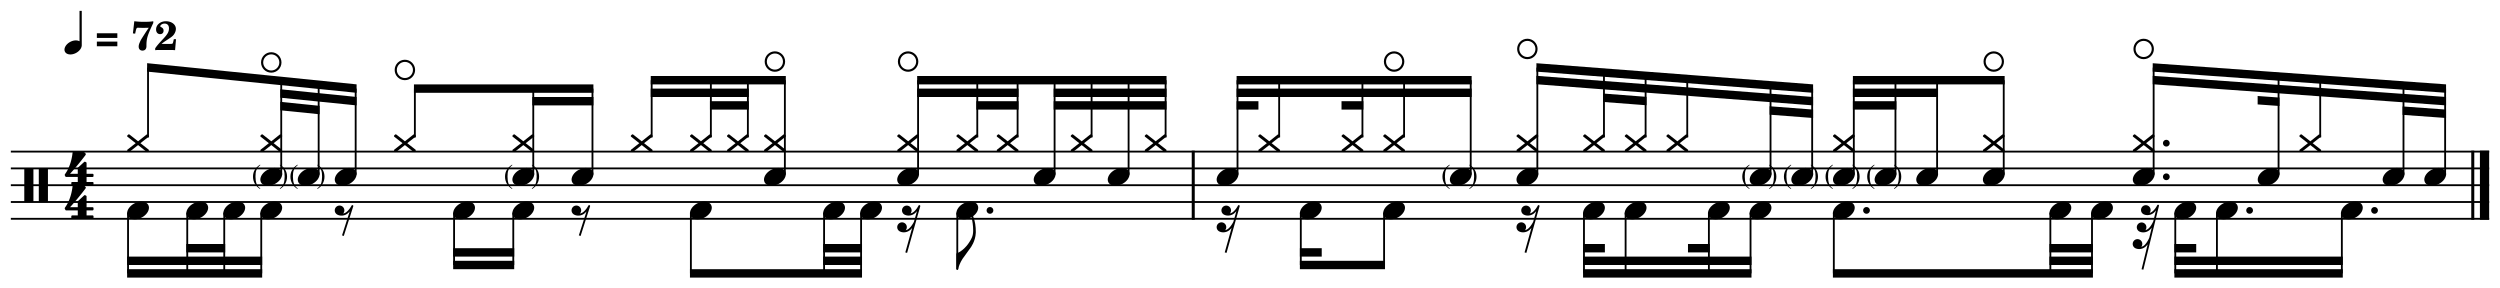 <svg width="3690.396" height="425.793" version="1.2" xmlns="http://www.w3.org/2000/svg">
  <path class="StaffLines" fill="none" stroke="#000" stroke-width="2.73" stroke-linejoin="bevel" d="M16 223.769h3658.396M16 248.572h3658.396M16 273.375h3658.396M16 298.179h3658.396M16 322.982h3658.396"/>
  <path class="Symbol" d="M373.47 260.881c0 7.735 3.969 13.983 10.324 18.044l.496-.682c-3.38-2.589-4.573-4.077-5.658-7.255-.992-2.868-1.488-6.046-1.488-10.216 0-7.828 1.085-11.998 7.146-17.067l-.403-.682c-6.542 4.464-10.417 9.518-10.417 17.858m46.723-.109c0 4.17-.496 7.348-1.488 10.216-1.194 3.178-2.388 4.666-5.751 7.255l.589.682c6.355-3.968 10.215-10.417 10.215-18.044 0-8.247-3.86-13.595-10.417-17.858l-.387.682c6.138 4.96 7.239 9.239 7.239 17.067m8.526.109c0 7.735 3.969 13.983 10.324 18.044l.496-.682c-3.38-2.589-4.573-4.077-5.658-7.255-.992-2.868-1.488-6.046-1.488-10.216 0-7.828 1.085-11.998 7.146-17.067l-.403-.682c-6.542 4.464-10.417 9.518-10.417 17.858m46.723-.109c0 4.17-.496 7.348-1.488 10.216-1.194 3.178-2.388 4.666-5.751 7.255l.589.682c6.355-3.968 10.215-10.417 10.215-18.044 0-8.247-3.86-13.595-10.417-17.858l-.387.682c6.138 4.96 7.239 9.239 7.239 17.067m270.074.109c0 7.735 3.969 13.983 10.324 18.044l.496-.682c-3.38-2.589-4.573-4.077-5.658-7.255-.992-2.868-1.488-6.046-1.488-10.216 0-7.828 1.085-11.998 7.146-17.067l-.403-.682c-6.542 4.464-10.417 9.518-10.417 17.858m46.714-.109c0 4.17-.496 7.348-1.488 10.216-1.194 3.178-2.388 4.666-5.751 7.255l.589.682c6.355-3.968 10.215-10.417 10.215-18.044 0-8.247-3.86-13.595-10.417-17.858l-.387.682c6.138 4.96 7.239 9.239 7.239 17.067m1337.086.109c0 7.735 3.969 13.983 10.324 18.044l.496-.682c-3.38-2.589-4.573-4.077-5.658-7.255-.992-2.868-1.488-6.046-1.488-10.216 0-7.828 1.085-11.998 7.146-17.067l-.403-.682c-6.541 4.464-10.417 9.518-10.417 17.858m46.724-.109c0 4.17-.496 7.348-1.488 10.216-1.194 3.178-2.387 4.666-5.751 7.255l.589.682c6.355-3.968 10.215-10.417 10.215-18.044 0-8.247-3.86-13.595-10.417-17.858l-.387.682c6.138 4.96 7.239 9.239 7.239 17.067m395.866.109c0 7.735 3.969 13.983 10.324 18.044l.496-.682c-3.38-2.589-4.573-4.077-5.658-7.255-.992-2.868-1.488-6.046-1.488-10.216 0-7.828 1.085-11.998 7.146-17.067l-.403-.682c-6.541 4.464-10.417 9.518-10.417 17.858m46.724-.109c0 4.17-.496 7.348-1.488 10.216-1.194 3.178-2.387 4.666-5.751 7.255l.589.682c6.355-3.968 10.215-10.417 10.215-18.044 0-8.247-3.86-13.595-10.417-17.858l-.387.682c6.138 4.96 7.239 9.239 7.239 17.067m14.746.109c0 7.735 3.969 13.983 10.324 18.044l.496-.682c-3.38-2.589-4.573-4.077-5.658-7.255-.992-2.868-1.488-6.046-1.488-10.216 0-7.828 1.085-11.998 7.146-17.067l-.403-.682c-6.541 4.464-10.417 9.518-10.417 17.858m46.724-.109c0 4.17-.496 7.348-1.488 10.216-1.194 3.178-2.387 4.666-5.751 7.255l.589.682c6.355-3.968 10.215-10.417 10.215-18.044 0-8.247-3.86-13.595-10.417-17.858l-.387.682c6.138 4.96 7.239 9.239 7.239 17.067m14.746.109c0 7.735 3.969 13.983 10.324 18.044l.496-.682c-3.38-2.589-4.573-4.077-5.658-7.255-.992-2.868-1.488-6.046-1.488-10.216 0-7.828 1.085-11.998 7.146-17.067l-.403-.682c-6.541 4.464-10.417 9.518-10.417 17.858m46.724-.109c0 4.17-.496 7.348-1.488 10.216-1.194 3.178-2.387 4.666-5.751 7.255l.589.682c6.355-3.968 10.215-10.417 10.215-18.044 0-8.247-3.86-13.595-10.417-17.858l-.387.682c6.138 4.96 7.239 9.239 7.239 17.067m14.746.109c0 7.735 3.969 13.983 10.324 18.044l.496-.682c-3.38-2.589-4.573-4.077-5.658-7.255-.992-2.868-1.488-6.046-1.488-10.216 0-7.828 1.085-11.998 7.146-17.067l-.403-.682c-6.541 4.464-10.417 9.518-10.417 17.858m46.724-.109c0 4.17-.496 7.348-1.488 10.216-1.194 3.178-2.387 4.666-5.751 7.255l.589.682c6.355-3.968 10.215-10.417 10.215-18.044 0-8.247-3.86-13.595-10.417-17.858l-.387.682c6.138 4.96 7.239 9.239 7.239 17.067" style="stroke-width:.992"/>
  <path class="BarLine" fill="none" stroke="#000" stroke-width="4.46" stroke-linejoin="bevel" d="M1761.416 222.405v101.941m1888.79-101.941v101.941"/>
  <path class="BarLine" fill="none" stroke="#000" stroke-width="13.64" stroke-linejoin="bevel" d="M3667.576 222.405v101.941"/>
  <path class="Stem" fill="none" stroke="#000" stroke-width="2.73" stroke-linejoin="bevel" d="M189.018 313.914v89.678m87.391-89.678v89.678m54.619-89.678v89.678m54.619-89.678v89.678m284.65-89.678v77.276m87.389-77.276v77.276m262.17-77.276v89.678m196.63-89.678v89.678m54.62-89.678v89.678m142.01-89.678v83.477m507.08-83.477v77.276m122.94-77.276v77.276m295.06-77.276v89.678m61.47-89.678v89.678m122.94-89.678v89.678m61.47-89.678v89.678m122.95-89.678v89.678m319.64-89.678v89.678m61.47-89.678v89.678m122.94-89.678v89.678m61.47-89.678v89.678m184.41-89.678v89.678M218.526 202.954V99.753m196.629 158.046V119.644m55.249 138.155V125.232m54.619 132.567V130.757m87.391 72.197v-72.197m174.782 127.042V130.757m87.39 127.042V130.757m87.39 72.197v-84.598m87.39 84.598v-84.598m54.62 84.598v-84.598m54.62 139.443V118.356m196.63 139.443V118.356m87.39 84.598v-84.598m59.51 84.598v-84.598m54.62 139.443V118.356m54.62 84.598v-84.598m54.62 139.443V118.356m54.62 84.598v-84.598m106.15 139.443V118.356m61.47 84.598v-84.598m122.94 84.598v-84.598m61.47 84.598v-84.598m98.36 139.443V118.356m98.35 139.443V99.753m98.35 103.201V107.27m61.47 95.684v-90.987m61.47 90.987v-86.289m122.94 141.134V126.06m61.47 131.739V130.757m61.47 127.042V118.356m61.47 139.443V118.356m61.47 139.443V118.356m98.36 139.443V118.356m221.29 139.443V99.753m184.41 158.046V113.041m61.47 89.913V117.47m122.94 140.329V126.328m61.47 131.471V130.757"/>
  <path class="Note" d="M218.905 302.55c-1.783-3.286-5.55-5.07-10.123-5.07-3.364 0-7.038.993-10.619 2.884-6.542 3.473-10.51 9.317-10.51 14.386 0 1.38.295 2.775.992 4.062 1.783 3.27 5.55 4.96 10.123 4.96 3.364 0 7.038-.883 10.619-2.775 6.542-3.472 10.51-9.332 10.51-14.386 0-1.395-.294-2.774-.992-4.061m87.391 0c-1.783-3.286-5.55-5.07-10.123-5.07-3.364 0-7.038.993-10.619 2.884-6.541 3.473-10.51 9.317-10.51 14.386 0 1.38.295 2.775.992 4.062 1.783 3.27 5.55 4.96 10.123 4.96 3.364 0 7.038-.883 10.619-2.775 6.542-3.472 10.51-9.332 10.51-14.386 0-1.395-.294-2.774-.992-4.061m54.62 0c-1.783-3.286-5.55-5.07-10.123-5.07-3.364 0-7.038.993-10.619 2.884-6.541 3.473-10.51 9.317-10.51 14.386 0 1.38.295 2.775.992 4.062 1.783 3.27 5.55 4.96 10.123 4.96 3.364 0 7.038-.883 10.619-2.775 6.542-3.472 10.51-9.332 10.51-14.386 0-1.395-.294-2.774-.992-4.061m54.619 0c-1.783-3.286-5.55-5.07-10.123-5.07-3.364 0-7.038.993-10.619 2.884-6.542 3.473-10.51 9.317-10.51 14.386 0 1.38.295 2.775.992 4.062 1.783 3.27 5.55 4.96 10.123 4.96 3.364 0 7.038-.883 10.619-2.775 6.542-3.472 10.51-9.332 10.51-14.386 0-1.395-.294-2.774-.992-4.061m284.65 0c-1.783-3.286-5.55-5.07-10.123-5.07-3.364 0-7.038.993-10.619 2.884-6.541 3.473-10.51 9.317-10.51 14.386 0 1.38.295 2.775.992 4.062 1.783 3.27 5.55 4.96 10.123 4.96 3.364 0 7.038-.883 10.619-2.775 6.542-3.472 10.51-9.332 10.51-14.386 0-1.395-.294-2.774-.992-4.061m87.393 0c-1.783-3.286-5.55-5.07-10.123-5.07-3.364 0-7.038.993-10.619 2.884-6.541 3.473-10.51 9.317-10.51 14.386 0 1.38.295 2.775.992 4.062 1.783 3.27 5.55 4.96 10.123 4.96 3.364 0 7.038-.883 10.619-2.775 6.542-3.472 10.51-9.332 10.51-14.386 0-1.395-.294-2.774-.992-4.061m262.17 0c-1.783-3.286-5.55-5.07-10.123-5.07-3.364 0-7.038.993-10.619 2.884-6.542 3.473-10.51 9.317-10.51 14.386 0 1.38.294 2.775.992 4.062 1.783 3.27 5.55 4.96 10.123 4.96 3.364 0 7.038-.883 10.619-2.775 6.542-3.472 10.51-9.332 10.51-14.386 0-1.395-.295-2.774-.992-4.061m196.63 0c-1.783-3.286-5.55-5.07-10.123-5.07-3.364 0-7.038.993-10.619 2.884-6.542 3.473-10.51 9.317-10.51 14.386 0 1.38.294 2.775.992 4.062 1.783 3.27 5.55 4.96 10.123 4.96 3.364 0 7.038-.883 10.619-2.775 6.542-3.472 10.51-9.332 10.51-14.386 0-1.395-.295-2.774-.992-4.061m54.62 0c-1.783-3.286-5.55-5.07-10.123-5.07-3.364 0-7.038.993-10.619 2.884-6.542 3.473-10.51 9.317-10.51 14.386 0 1.38.294 2.775.992 4.062 1.783 3.27 5.55 4.96 10.123 4.96 3.364 0 7.038-.883 10.619-2.775 6.542-3.472 10.51-9.332 10.51-14.386 0-1.395-.295-2.774-.992-4.061m142.01 0c-1.783-3.286-5.55-5.07-10.123-5.07-3.364 0-7.038.993-10.619 2.884-6.542 3.473-10.51 9.317-10.51 14.386 0 1.38.294 2.775.992 4.062 1.783 3.27 5.55 4.96 10.123 4.96 3.364 0 7.038-.883 10.619-2.775 6.542-3.472 10.51-9.332 10.51-14.386 0-1.395-.295-2.774-.992-4.061m507.08 0c-1.783-3.286-5.55-5.07-10.123-5.07-3.364 0-7.038.993-10.619 2.884-6.542 3.473-10.51 9.317-10.51 14.386 0 1.38.294 2.775.992 4.062 1.783 3.27 5.55 4.96 10.123 4.96 3.364 0 7.038-.883 10.619-2.775 6.542-3.472 10.51-9.332 10.51-14.386 0-1.395-.295-2.774-.992-4.061m122.94 0c-1.783-3.286-5.55-5.07-10.123-5.07-3.364 0-7.038.993-10.619 2.884-6.542 3.473-10.51 9.317-10.51 14.386 0 1.38.294 2.775.992 4.062 1.783 3.27 5.55 4.96 10.123 4.96 3.364 0 7.038-.883 10.619-2.775 6.542-3.472 10.51-9.332 10.51-14.386 0-1.395-.295-2.774-.992-4.061m295.06 0c-1.783-3.286-5.55-5.07-10.123-5.07-3.364 0-7.038.993-10.619 2.884-6.542 3.473-10.51 9.317-10.51 14.386 0 1.38.294 2.775.992 4.062 1.783 3.27 5.55 4.96 10.123 4.96 3.364 0 7.038-.883 10.619-2.775 6.542-3.472 10.51-9.332 10.51-14.386 0-1.395-.295-2.774-.992-4.061m61.47 0c-1.783-3.286-5.55-5.07-10.123-5.07-3.364 0-7.038.993-10.619 2.884-6.542 3.473-10.51 9.317-10.51 14.386 0 1.38.294 2.775.992 4.062 1.783 3.27 5.55 4.96 10.123 4.96 3.364 0 7.038-.883 10.619-2.775 6.542-3.472 10.51-9.332 10.51-14.386 0-1.395-.295-2.774-.992-4.061m122.94 0c-1.783-3.286-5.55-5.07-10.123-5.07-3.364 0-7.038.993-10.619 2.884-6.542 3.473-10.51 9.317-10.51 14.386 0 1.38.294 2.775.992 4.062 1.783 3.27 5.55 4.96 10.123 4.96 3.364 0 7.038-.883 10.619-2.775 6.542-3.472 10.51-9.332 10.51-14.386 0-1.395-.295-2.774-.992-4.061m61.47 0c-1.783-3.286-5.55-5.07-10.123-5.07-3.364 0-7.038.993-10.619 2.884-6.542 3.473-10.51 9.317-10.51 14.386 0 1.38.294 2.775.992 4.062 1.783 3.27 5.55 4.96 10.123 4.96 3.364 0 7.038-.883 10.619-2.775 6.542-3.472 10.51-9.332 10.51-14.386 0-1.395-.295-2.774-.992-4.061m122.94 0c-1.783-3.286-5.55-5.07-10.123-5.07-3.364 0-7.038.993-10.619 2.884-6.542 3.473-10.51 9.317-10.51 14.386 0 1.38.294 2.775.992 4.062 1.783 3.27 5.55 4.96 10.123 4.96 3.364 0 7.038-.883 10.619-2.775 6.542-3.472 10.51-9.332 10.51-14.386 0-1.395-.295-2.774-.992-4.061m319.65 0c-1.783-3.286-5.55-5.07-10.123-5.07-3.364 0-7.038.993-10.619 2.884-6.542 3.473-10.51 9.317-10.51 14.386 0 1.38.294 2.775.992 4.062 1.783 3.27 5.55 4.96 10.123 4.96 3.364 0 7.038-.883 10.619-2.775 6.542-3.472 10.51-9.332 10.51-14.386 0-1.395-.295-2.774-.992-4.061m61.47 0c-1.783-3.286-5.55-5.07-10.123-5.07-3.364 0-7.038.993-10.619 2.884-6.542 3.473-10.51 9.317-10.51 14.386 0 1.38.294 2.775.992 4.062 1.783 3.27 5.55 4.96 10.123 4.96 3.364 0 7.038-.883 10.619-2.775 6.542-3.472 10.51-9.332 10.51-14.386 0-1.395-.295-2.774-.992-4.061m122.94 0c-1.783-3.286-5.55-5.07-10.123-5.07-3.364 0-7.038.993-10.619 2.884-6.542 3.473-10.51 9.317-10.51 14.386 0 1.38.294 2.775.992 4.062 1.783 3.27 5.55 4.96 10.123 4.96 3.364 0 7.038-.883 10.619-2.775 6.542-3.472 10.51-9.332 10.51-14.386 0-1.395-.295-2.774-.992-4.061m61.47 0c-1.783-3.286-5.55-5.07-10.123-5.07-3.364 0-7.038.993-10.619 2.884-6.542 3.473-10.51 9.317-10.51 14.386 0 1.38.294 2.775.992 4.062 1.783 3.27 5.55 4.96 10.123 4.96 3.364 0 7.038-.883 10.619-2.775 6.542-3.472 10.51-9.332 10.51-14.386 0-1.395-.295-2.774-.992-4.061m184.41 0c-1.783-3.286-5.55-5.07-10.123-5.07-3.364 0-7.038.993-10.619 2.884-6.542 3.473-10.51 9.317-10.51 14.386 0 1.38.294 2.775.992 4.062 1.783 3.27 5.55 4.96 10.123 4.96 3.364 0 7.038-.883 10.619-2.775 6.542-3.472 10.51-9.332 10.51-14.386 0-1.395-.295-2.774-.992-4.061M207.294 211.368l12.107-9.518c.295-.202.496-.605.496-.992v-.109c0-.387-.201-.697-.387-.884l-1.194-1.193c-.295-.202-.605-.403-.992-.403-.295 0-.698.108-.9.294l-12.602 10.03-12.697-10.03c-.201-.186-.589-.294-.899-.294-.387 0-.589.201-.883.403l-1.287 1.193c-.201.187-.403.59-.403.993 0 .387.202.79.496.992l12.107 9.518-12.107 9.518c-.294.202-.496.605-.496.992 0 .31.202.698.403.9l1.178 1.286c.202.295.605.403.992.403.31 0 .698-.108.9-.294l12.696-10.03 12.603 10.03c.201.186.604.294.899.294.387 0 .79-.108.992-.403l1.194-1.287c.186-.201.387-.589.387-.899 0-.387-.201-.79-.496-.992l-12.107-9.518m208.241 41.576c-1.783-3.286-5.55-5.07-10.123-5.07-3.364 0-7.038.993-10.619 2.884-6.542 3.473-10.51 9.317-10.51 14.386 0 1.38.295 2.775.992 4.062 1.783 3.27 5.55 4.96 10.123 4.96 3.364 0 7.038-.883 10.619-2.775 6.542-3.472 10.51-9.332 10.51-14.386 0-1.395-.294-2.774-.992-4.061m-11.611-41.576 12.107-9.518c.295-.202.496-.605.496-.992v-.109c0-.387-.201-.697-.387-.884l-1.194-1.193c-.295-.202-.605-.403-.992-.403-.295 0-.698.108-.9.294l-12.602 10.03-12.697-10.03c-.201-.186-.589-.294-.899-.294-.387 0-.589.201-.883.403l-1.287 1.193c-.201.187-.403.59-.403.993 0 .387.202.79.496.992l12.107 9.518-12.107 9.518c-.294.202-.496.605-.496.992 0 .31.202.698.403.9l1.178 1.286c.202.295.605.403.992.403.31 0 .698-.108.9-.294l12.696-10.03 12.603 10.03c.201.186.604.294.899.294.387 0 .79-.108.992-.403l1.194-1.287c.186-.201.387-.589.387-.899 0-.387-.201-.79-.496-.992l-12.107-9.518m66.86 41.576c-1.783-3.286-5.55-5.07-10.123-5.07-3.364 0-7.038.993-10.619 2.884-6.541 3.473-10.51 9.317-10.51 14.386 0 1.38.295 2.775.992 4.062 1.783 3.27 5.55 4.96 10.123 4.96 3.364 0 7.038-.883 10.619-2.775 6.542-3.472 10.51-9.332 10.51-14.386 0-1.395-.294-2.774-.992-4.061m54.619 0c-1.783-3.286-5.55-5.07-10.123-5.07-3.364 0-7.038.993-10.619 2.884-6.541 3.473-10.51 9.317-10.51 14.386 0 1.38.295 2.775.992 4.062 1.783 3.27 5.55 4.96 10.123 4.96 3.364 0 7.038-.883 10.619-2.775 6.542-3.472 10.51-9.332 10.51-14.386 0-1.395-.294-2.774-.992-4.061m75.78-41.576 12.107-9.518c.295-.202.496-.605.496-.992v-.109c0-.387-.201-.697-.387-.884l-1.194-1.193c-.295-.202-.605-.403-.992-.403-.295 0-.698.108-.9.294l-12.602 10.03-12.697-10.03c-.201-.186-.589-.294-.899-.294-.387 0-.589.201-.883.403l-1.287 1.193c-.201.187-.403.59-.403.993 0 .387.202.79.496.992l12.107 9.518-12.107 9.518c-.294.202-.496.605-.496.992 0 .31.202.698.403.9l1.178 1.286c.202.295.605.403.992.403.31 0 .698-.108.9-.294l12.696-10.03 12.603 10.03c.201.186.604.294.899.294.387 0 .79-.108.992-.403l1.194-1.287c.186-.201.387-.589.387-.899 0-.387-.201-.79-.496-.992l-12.107-9.518m186.395 41.576c-1.783-3.286-5.55-5.07-10.123-5.07-3.364 0-7.038.993-10.619 2.884-6.541 3.473-10.51 9.317-10.51 14.386 0 1.38.295 2.775.992 4.062 1.783 3.27 5.55 4.96 10.123 4.96 3.364 0 7.038-.883 10.619-2.775 6.542-3.472 10.51-9.332 10.51-14.386 0-1.395-.294-2.774-.992-4.061m-11.611-41.576 12.107-9.518c.295-.202.496-.605.496-.992v-.109c0-.387-.201-.697-.387-.884l-1.194-1.193c-.295-.202-.605-.403-.992-.403-.295 0-.698.108-.9.294l-12.602 10.03-12.697-10.03c-.201-.186-.589-.294-.899-.294-.387 0-.589.201-.883.403l-1.287 1.193c-.201.187-.403.59-.403.993 0 .387.202.79.496.992l12.107 9.518-12.107 9.518c-.294.202-.496.605-.496.992 0 .31.202.698.403.9l1.178 1.286c.202.295.605.403.992.403.31 0 .698-.108.9-.294l12.696-10.03 12.603 10.03c.201.186.604.294.899.294.387 0 .79-.108.992-.403l1.194-1.287c.186-.201.387-.589.387-.899 0-.387-.201-.79-.496-.992l-12.107-9.518m99.001 41.576c-1.783-3.286-5.55-5.07-10.123-5.07-3.364 0-7.038.993-10.619 2.884-6.541 3.473-10.51 9.317-10.51 14.386 0 1.38.295 2.775.992 4.062 1.783 3.27 5.55 4.96 10.123 4.96 3.364 0 7.038-.883 10.619-2.775 6.542-3.472 10.51-9.332 10.51-14.386 0-1.395-.294-2.774-.992-4.061m75.779-41.576 12.107-9.518c.295-.202.496-.605.496-.992v-.109c0-.387-.201-.697-.387-.884l-1.194-1.193c-.295-.202-.605-.403-.992-.403-.295 0-.698.108-.9.294l-12.602 10.03-12.697-10.03c-.201-.186-.589-.294-.899-.294-.387 0-.589.201-.883.403l-1.287 1.193c-.201.187-.403.59-.403.993 0 .387.202.79.496.992l12.107 9.518-12.107 9.518c-.294.202-.496.605-.496.992 0 .31.202.698.403.9l1.178 1.286c.202.295.605.403.992.403.31 0 .698-.108.9-.294l12.696-10.03 12.603 10.03c.201.186.604.294.899.294.387 0 .79-.108.992-.403l1.194-1.287c.186-.201.387-.589.387-.899 0-.387-.201-.79-.496-.992l-12.107-9.518m87.39 0 12.107-9.518c.295-.202.496-.605.496-.992v-.109c0-.387-.201-.697-.387-.884l-1.194-1.193c-.295-.202-.605-.403-.992-.403-.295 0-.698.108-.9.294l-12.602 10.03-12.697-10.03c-.201-.186-.589-.294-.899-.294-.387 0-.589.201-.883.403l-1.287 1.193c-.202.187-.403.59-.403.993 0 .387.201.79.496.992l12.107 9.518-12.107 9.518c-.295.202-.496.605-.496.992 0 .31.202.698.403.9l1.178 1.286c.202.295.605.403.992.403.31 0 .698-.108.9-.294l12.696-10.03 12.603 10.03c.201.186.604.294.899.294.387 0 .79-.108.992-.403l1.194-1.287c.186-.201.387-.589.387-.899 0-.387-.201-.79-.496-.992l-12.107-9.518m54.62 0 12.107-9.518c.295-.202.496-.605.496-.992v-.109c0-.387-.201-.697-.387-.884l-1.194-1.193c-.295-.202-.605-.403-.992-.403-.295 0-.698.108-.9.294l-12.602 10.03-12.697-10.03c-.201-.186-.589-.294-.899-.294-.387 0-.589.201-.883.403l-1.287 1.193c-.202.187-.403.59-.403.993 0 .387.202.79.496.992l12.107 9.518-12.107 9.518c-.295.202-.496.605-.496.992 0 .31.202.698.403.9l1.178 1.286c.202.295.605.403.992.403.31 0 .698-.108.9-.294l12.696-10.03 12.603 10.03c.201.186.604.294.899.294.387 0 .79-.108.992-.403l1.194-1.287c.186-.201.387-.589.387-.899 0-.387-.201-.79-.496-.992l-12.107-9.518m66.231 41.576c-1.783-3.286-5.55-5.07-10.123-5.07-3.364 0-7.038.993-10.619 2.884-6.542 3.473-10.51 9.317-10.51 14.386 0 1.38.294 2.775.992 4.062 1.783 3.27 5.55 4.96 10.123 4.96 3.364 0 7.038-.883 10.619-2.775 6.542-3.472 10.51-9.332 10.51-14.386 0-1.395-.295-2.774-.992-4.061m-11.611-41.576 12.107-9.518c.295-.202.496-.605.496-.992v-.109c0-.387-.201-.697-.387-.884l-1.194-1.193c-.295-.202-.605-.403-.992-.403-.295 0-.698.108-.9.294l-12.602 10.03-12.697-10.03c-.201-.186-.589-.294-.899-.294-.387 0-.589.201-.883.403l-1.287 1.193c-.202.187-.403.59-.403.993 0 .387.201.79.496.992l12.107 9.518-12.107 9.518c-.295.202-.496.605-.496.992 0 .31.201.698.403.9l1.178 1.286c.202.295.605.403.992.403.31 0 .698-.108.9-.294l12.696-10.03 12.603 10.03c.201.186.604.294.899.294.387 0 .79-.108.992-.403l1.194-1.287c.186-.201.387-.589.387-.899 0-.387-.201-.79-.496-.992l-12.107-9.518m208.241 41.576c-1.783-3.286-5.55-5.07-10.123-5.07-3.364 0-7.038.993-10.619 2.884-6.542 3.473-10.51 9.317-10.51 14.386 0 1.38.294 2.775.992 4.062 1.783 3.27 5.55 4.96 10.123 4.96 3.364 0 7.038-.883 10.619-2.775 6.542-3.472 10.51-9.332 10.51-14.386 0-1.395-.295-2.774-.992-4.061m-11.611-41.576 12.107-9.518c.295-.202.496-.605.496-.992v-.109c0-.387-.201-.697-.387-.884l-1.194-1.193c-.295-.202-.605-.403-.992-.403-.295 0-.698.108-.9.294l-12.602 10.03-12.697-10.03c-.201-.186-.589-.294-.899-.294-.387 0-.589.201-.883.403l-1.287 1.193c-.202.187-.403.59-.403.993 0 .387.202.79.496.992l12.107 9.518-12.107 9.518c-.295.202-.496.605-.496.992 0 .31.202.698.403.9l1.178 1.286c.202.295.605.403.992.403.31 0 .698-.108.9-.294l12.696-10.03 12.603 10.03c.201.186.604.294.899.294.387 0 .79-.108.992-.403l1.194-1.287c.186-.201.387-.589.387-.899 0-.387-.201-.79-.496-.992l-12.107-9.518m87.39 0 12.107-9.518c.295-.202.496-.605.496-.992v-.109c0-.387-.201-.697-.387-.884l-1.194-1.193c-.295-.202-.605-.403-.992-.403-.295 0-.698.108-.9.294l-12.602 10.03-12.697-10.03c-.201-.186-.589-.294-.899-.294-.387 0-.589.201-.883.403l-1.287 1.193c-.202.187-.403.59-.403.993 0 .387.201.79.496.992l12.107 9.518-12.107 9.518c-.295.202-.496.605-.496.992 0 .31.201.698.403.9l1.178 1.286c.202.295.605.403.992.403.31 0 .698-.108.9-.294l12.696-10.03 12.603 10.03c.201.186.604.294.899.294.387 0 .79-.108.992-.403l1.194-1.287c.186-.201.387-.589.387-.899 0-.387-.201-.79-.496-.992l-12.107-9.518m59.51 0 12.107-9.518c.295-.202.496-.605.496-.992v-.109c0-.387-.201-.697-.387-.884l-1.194-1.193c-.295-.202-.605-.403-.992-.403-.295 0-.698.108-.9.294l-12.602 10.03-12.697-10.03c-.201-.186-.589-.294-.899-.294-.387 0-.589.201-.883.403l-1.287 1.193c-.202.187-.403.59-.403.993 0 .387.201.79.496.992l12.107 9.518-12.107 9.518c-.295.202-.496.605-.496.992 0 .31.201.698.403.9l1.178 1.286c.202.295.605.403.992.403.31 0 .698-.108.9-.294l12.696-10.03 12.603 10.03c.201.186.604.294.899.294.387 0 .79-.108.992-.403l1.194-1.287c.186-.201.387-.589.387-.899 0-.387-.201-.79-.496-.992l-12.107-9.518m66.231 41.576c-1.783-3.286-5.55-5.07-10.123-5.07-3.364 0-7.038.993-10.619 2.884-6.542 3.473-10.51 9.317-10.51 14.386 0 1.38.294 2.775.992 4.062 1.783 3.27 5.55 4.96 10.123 4.96 3.364 0 7.038-.883 10.619-2.775 6.542-3.472 10.51-9.332 10.51-14.386 0-1.395-.295-2.774-.992-4.061m43.009-41.576 12.107-9.518c.295-.202.496-.605.496-.992v-.109c0-.387-.201-.697-.387-.884l-1.194-1.193c-.295-.202-.605-.403-.992-.403-.295 0-.698.108-.9.294l-12.602 10.03-12.697-10.03c-.201-.186-.589-.294-.899-.294-.387 0-.589.201-.883.403l-1.287 1.193c-.202.187-.403.59-.403.993 0 .387.201.79.496.992l12.107 9.518-12.107 9.518c-.295.202-.496.605-.496.992 0 .31.201.698.403.9l1.178 1.286c.202.295.605.403.992.403.31 0 .698-.108.9-.294l12.696-10.03 12.603 10.03c.201.186.604.294.899.294.387 0 .79-.108.992-.403l1.194-1.287c.186-.201.387-.589.387-.899 0-.387-.201-.79-.496-.992l-12.107-9.518m66.231 41.576c-1.783-3.286-5.55-5.07-10.123-5.07-3.364 0-7.038.993-10.619 2.884-6.542 3.473-10.51 9.317-10.51 14.386 0 1.38.294 2.775.992 4.062 1.783 3.27 5.55 4.96 10.123 4.96 3.364 0 7.038-.883 10.619-2.775 6.542-3.472 10.51-9.332 10.51-14.386 0-1.395-.295-2.774-.992-4.061m43.009-41.576 12.107-9.518c.295-.202.496-.605.496-.992v-.109c0-.387-.201-.697-.387-.884l-1.194-1.193c-.295-.202-.605-.403-.992-.403-.295 0-.698.108-.9.294l-12.602 10.03-12.697-10.03c-.201-.186-.589-.294-.899-.294-.387 0-.589.201-.883.403l-1.287 1.193c-.202.187-.403.59-.403.993 0 .387.201.79.496.992l12.107 9.518-12.107 9.518c-.295.202-.496.605-.496.992 0 .31.201.698.403.9l1.178 1.286c.202.295.605.403.992.403.31 0 .698-.108.9-.294l12.696-10.03 12.603 10.03c.201.186.604.294.899.294.387 0 .79-.108.992-.403l1.194-1.287c.186-.201.387-.589.387-.899 0-.387-.201-.79-.496-.992l-12.107-9.518m117.761 41.576c-1.783-3.286-5.55-5.07-10.123-5.07-3.364 0-7.038.993-10.619 2.884-6.542 3.473-10.51 9.317-10.51 14.386 0 1.38.294 2.775.992 4.062 1.783 3.27 5.55 4.96 10.123 4.96 3.364 0 7.038-.883 10.619-2.775 6.542-3.472 10.51-9.332 10.51-14.386 0-1.395-.295-2.774-.992-4.061m49.859-41.576 12.107-9.518c.295-.202.496-.605.496-.992v-.109c0-.387-.201-.697-.387-.884l-1.194-1.193c-.295-.202-.605-.403-.992-.403-.295 0-.698.108-.9.294l-12.602 10.03-12.697-10.03c-.201-.186-.589-.294-.899-.294-.387 0-.589.201-.883.403l-1.287 1.193c-.202.187-.403.59-.403.993 0 .387.202.79.496.992l12.107 9.518-12.107 9.518c-.295.202-.496.605-.496.992 0 .31.202.698.403.9l1.178 1.286c.202.295.605.403.992.403.31 0 .698-.108.9-.294l12.696-10.03 12.603 10.03c.201.186.604.294.899.294.387 0 .79-.108.992-.403l1.194-1.287c.186-.201.387-.589.387-.899 0-.387-.201-.79-.496-.992l-12.107-9.518m122.94 0 12.107-9.518c.295-.202.496-.605.496-.992v-.109c0-.387-.201-.697-.387-.884l-1.194-1.193c-.295-.202-.605-.403-.992-.403-.295 0-.698.108-.9.294l-12.602 10.03-12.697-10.03c-.201-.186-.589-.294-.899-.294-.387 0-.589.201-.883.403l-1.287 1.193c-.202.187-.403.59-.403.993 0 .387.201.79.496.992l12.107 9.518-12.107 9.518c-.295.202-.496.605-.496.992 0 .31.201.698.403.9l1.178 1.286c.202.295.605.403.992.403.31 0 .698-.108.9-.294l12.696-10.03 12.603 10.03c.201.186.604.294.899.294.387 0 .79-.108.992-.403l1.194-1.287c.186-.201.387-.589.387-.899 0-.387-.201-.79-.496-.992l-12.107-9.518m61.47 0 12.107-9.518c.295-.202.496-.605.496-.992v-.109c0-.387-.201-.697-.387-.884l-1.194-1.193c-.295-.202-.605-.403-.992-.403-.295 0-.698.108-.9.294l-12.602 10.03-12.697-10.03c-.201-.186-.589-.294-.899-.294-.387 0-.589.201-.883.403l-1.287 1.193c-.201.187-.403.59-.403.993 0 .387.202.79.496.992l12.107 9.518-12.107 9.518c-.294.202-.496.605-.496.992 0 .31.202.698.403.9l1.178 1.286c.202.295.605.403.992.403.31 0 .698-.108.9-.294l12.696-10.03 12.603 10.03c.201.186.604.294.899.294.387 0 .79-.108.992-.403l1.194-1.287c.186-.201.387-.589.387-.899 0-.387-.201-.79-.496-.992l-12.107-9.518m109.961 41.576c-1.783-3.286-5.55-5.07-10.123-5.07-3.364 0-7.038.993-10.619 2.884-6.542 3.473-10.51 9.317-10.51 14.386 0 1.38.294 2.775.992 4.062 1.783 3.27 5.55 4.96 10.123 4.96 3.364 0 7.038-.883 10.619-2.775 6.542-3.472 10.51-9.332 10.51-14.386 0-1.395-.295-2.774-.992-4.061m98.36 0c-1.783-3.286-5.55-5.07-10.123-5.07-3.364 0-7.038.993-10.619 2.884-6.542 3.473-10.51 9.317-10.51 14.386 0 1.38.294 2.775.992 4.062 1.783 3.27 5.55 4.96 10.123 4.96 3.364 0 7.038-.883 10.619-2.775 6.542-3.472 10.51-9.332 10.51-14.386 0-1.395-.295-2.774-.992-4.061m-11.611-41.576 12.107-9.518c.295-.202.496-.605.496-.992v-.109c0-.387-.201-.697-.387-.884l-1.194-1.193c-.295-.202-.605-.403-.992-.403-.295 0-.698.108-.9.294l-12.602 10.03-12.697-10.03c-.201-.186-.589-.294-.899-.294-.387 0-.589.201-.883.403l-1.287 1.193c-.201.187-.403.59-.403.993 0 .387.202.79.496.992l12.107 9.518-12.107 9.518c-.294.202-.496.605-.496.992 0 .31.202.698.403.9l1.178 1.286c.202.295.605.403.992.403.31 0 .698-.108.9-.294l12.696-10.03 12.603 10.03c.201.186.604.294.899.294.387 0 .79-.108.992-.403l1.194-1.287c.186-.201.387-.589.387-.899 0-.387-.201-.79-.496-.992l-12.107-9.518m98.35 0 12.107-9.518c.295-.202.496-.605.496-.992v-.109c0-.387-.201-.697-.387-.884l-1.194-1.193c-.295-.202-.605-.403-.992-.403-.295 0-.698.108-.9.294l-12.602 10.03-12.697-10.03c-.201-.186-.589-.294-.899-.294-.387 0-.589.201-.883.403l-1.287 1.193c-.201.187-.403.59-.403.993 0 .387.202.79.496.992l12.107 9.518-12.107 9.518c-.294.202-.496.605-.496.992 0 .31.202.698.403.9l1.178 1.286c.202.295.605.403.992.403.31 0 .698-.108.9-.294l12.696-10.03 12.603 10.03c.201.186.604.294.899.294.387 0 .79-.108.992-.403l1.194-1.287c.186-.201.387-.589.387-.899 0-.387-.201-.79-.496-.992l-12.107-9.518m61.47 0 12.107-9.518c.295-.202.496-.605.496-.992v-.109c0-.387-.201-.697-.387-.884l-1.194-1.193c-.295-.202-.605-.403-.992-.403-.295 0-.698.108-.9.294l-12.602 10.03-12.697-10.03c-.201-.186-.589-.294-.899-.294-.387 0-.589.201-.883.403l-1.287 1.193c-.201.187-.403.59-.403.993 0 .387.202.79.496.992l12.107 9.518-12.107 9.518c-.294.202-.496.605-.496.992 0 .31.202.698.403.9l1.178 1.286c.202.295.605.403.992.403.31 0 .698-.108.9-.294l12.696-10.03 12.603 10.03c.201.186.604.294.899.294.387 0 .79-.108.992-.403l1.194-1.287c.186-.201.387-.589.387-.899 0-.387-.201-.79-.496-.992l-12.107-9.518m61.47 0 12.107-9.518c.295-.202.496-.605.496-.992v-.109c0-.387-.201-.697-.387-.884l-1.194-1.193c-.295-.202-.605-.403-.992-.403-.295 0-.698.108-.9.294l-12.602 10.03-12.697-10.03c-.201-.186-.589-.294-.899-.294-.387 0-.589.201-.883.403l-1.287 1.193c-.201.187-.403.59-.403.993 0 .387.202.79.496.992l12.107 9.518-12.107 9.518c-.294.202-.496.605-.496.992 0 .31.202.698.403.9l1.178 1.286c.202.295.605.403.992.403.31 0 .698-.108.9-.294l12.696-10.03 12.603 10.03c.201.186.604.294.899.294.387 0 .79-.108.992-.403l1.194-1.287c.186-.201.387-.589.387-.899 0-.387-.201-.79-.496-.992l-12.107-9.518m134.551 41.576c-1.783-3.286-5.55-5.07-10.123-5.07-3.364 0-7.038.993-10.619 2.884-6.542 3.473-10.51 9.317-10.51 14.386 0 1.38.294 2.775.992 4.062 1.783 3.27 5.55 4.96 10.123 4.96 3.364 0 7.038-.883 10.619-2.775 6.542-3.472 10.51-9.332 10.51-14.386 0-1.395-.295-2.774-.992-4.061m61.47 0c-1.783-3.286-5.55-5.07-10.123-5.07-3.364 0-7.038.993-10.619 2.884-6.542 3.473-10.51 9.317-10.51 14.386 0 1.38.294 2.775.992 4.062 1.783 3.27 5.55 4.96 10.123 4.96 3.364 0 7.038-.883 10.619-2.775 6.542-3.472 10.51-9.332 10.51-14.386 0-1.395-.295-2.774-.992-4.061m61.47 0c-1.783-3.286-5.55-5.07-10.123-5.07-3.364 0-7.038.993-10.619 2.884-6.542 3.473-10.51 9.317-10.51 14.386 0 1.38.294 2.775.992 4.062 1.783 3.27 5.55 4.96 10.123 4.96 3.364 0 7.038-.883 10.619-2.775 6.542-3.472 10.51-9.332 10.51-14.386 0-1.395-.295-2.774-.992-4.061m-11.611-41.576 12.107-9.518c.295-.202.496-.605.496-.992v-.109c0-.387-.201-.697-.387-.884l-1.194-1.193c-.295-.202-.605-.403-.992-.403-.295 0-.698.108-.9.294l-12.602 10.03-12.697-10.03c-.201-.186-.589-.294-.899-.294-.387 0-.589.201-.883.403l-1.287 1.193c-.201.187-.403.59-.403.993 0 .387.202.79.496.992l12.107 9.518-12.107 9.518c-.294.202-.496.605-.496.992 0 .31.202.698.403.9l1.178 1.286c.202.295.605.403.992.403.31 0 .698-.108.9-.294l12.696-10.03 12.603 10.03c.201.186.604.294.899.294.387 0 .79-.108.992-.403l1.194-1.287c.186-.201.387-.589.387-.899 0-.387-.201-.79-.496-.992l-12.107-9.518m73.081 41.576c-1.783-3.286-5.55-5.07-10.123-5.07-3.364 0-7.038.993-10.619 2.884-6.542 3.473-10.51 9.317-10.51 14.386 0 1.38.294 2.775.992 4.062 1.783 3.27 5.55 4.96 10.123 4.96 3.364 0 7.038-.883 10.619-2.775 6.542-3.472 10.51-9.332 10.51-14.386 0-1.395-.295-2.774-.992-4.061m61.47 0c-1.783-3.286-5.55-5.07-10.123-5.07-3.364 0-7.038.993-10.619 2.884-6.542 3.473-10.51 9.317-10.51 14.386 0 1.38.294 2.775.992 4.062 1.783 3.27 5.55 4.96 10.123 4.96 3.364 0 7.038-.883 10.619-2.775 6.542-3.472 10.51-9.332 10.51-14.386 0-1.395-.295-2.774-.992-4.061m98.35 0c-1.783-3.286-5.55-5.07-10.123-5.07-3.364 0-7.038.993-10.619 2.884-6.542 3.473-10.51 9.317-10.51 14.386 0 1.38.294 2.775.992 4.062 1.783 3.27 5.55 4.96 10.123 4.96 3.364 0 7.038-.883 10.619-2.775 6.542-3.472 10.51-9.332 10.51-14.386 0-1.395-.295-2.774-.992-4.061m-11.611-41.576 12.107-9.518c.295-.202.496-.605.496-.992v-.109c0-.387-.201-.697-.387-.884l-1.194-1.193c-.295-.202-.605-.403-.992-.403-.295 0-.698.108-.9.294l-12.602 10.03-12.697-10.03c-.201-.186-.589-.294-.899-.294-.387 0-.589.201-.883.403l-1.287 1.193c-.201.187-.403.59-.403.993 0 .387.202.79.496.992l12.107 9.518-12.107 9.518c-.294.202-.496.605-.496.992 0 .31.202.698.403.9l1.178 1.286c.202.295.605.403.992.403.31 0 .698-.108.9-.294l12.696-10.03 12.603 10.03c.201.186.604.294.899.294.387 0 .79-.108.992-.403l1.194-1.287c.186-.201.387-.589.387-.899 0-.387-.201-.79-.496-.992l-12.107-9.518m232.911 41.576c-1.783-3.286-5.55-5.07-10.123-5.07-3.364 0-7.038.993-10.619 2.884-6.542 3.473-10.51 9.317-10.51 14.386 0 1.38.294 2.775.992 4.062 1.783 3.27 5.55 4.96 10.123 4.96 3.364 0 7.038-.883 10.619-2.775 6.542-3.472 10.51-9.332 10.51-14.386 0-1.395-.295-2.774-.992-4.061m-11.611-41.576 12.107-9.518c.295-.202.496-.605.496-.992v-.109c0-.387-.201-.697-.387-.884l-1.194-1.193c-.295-.202-.605-.403-.992-.403-.295 0-.698.108-.9.294l-12.602 10.03-12.697-10.03c-.201-.186-.589-.294-.899-.294-.387 0-.589.201-.883.403l-1.287 1.193c-.201.187-.403.59-.403.993 0 .387.202.79.496.992l12.107 9.518-12.107 9.518c-.294.202-.496.605-.496.992 0 .31.202.698.403.9l1.178 1.286c.202.295.605.403.992.403.31 0 .698-.108.9-.294l12.696-10.03 12.603 10.03c.201.186.604.294.899.294.387 0 .79-.108.992-.403l1.194-1.287c.186-.201.387-.589.387-.899 0-.387-.201-.79-.496-.992l-12.107-9.518m196.021 41.576c-1.783-3.286-5.55-5.07-10.123-5.07-3.364 0-7.038.993-10.619 2.884-6.542 3.473-10.51 9.317-10.51 14.386 0 1.38.294 2.775.992 4.062 1.783 3.27 5.55 4.96 10.123 4.96 3.364 0 7.038-.883 10.619-2.775 6.542-3.472 10.51-9.332 10.51-14.386 0-1.395-.295-2.774-.992-4.061m49.859-41.576 12.107-9.518c.295-.202.496-.605.496-.992v-.109c0-.387-.201-.697-.387-.884l-1.194-1.193c-.295-.202-.605-.403-.992-.403-.295 0-.698.108-.9.294l-12.602 10.03-12.697-10.03c-.201-.186-.589-.294-.899-.294-.387 0-.589.201-.883.403l-1.287 1.193c-.201.187-.403.59-.403.993 0 .387.202.79.496.992l12.107 9.518-12.107 9.518c-.294.202-.496.605-.496.992 0 .31.202.698.403.9l1.178 1.286c.202.295.605.403.992.403.31 0 .698-.108.9-.294l12.696-10.03 12.603 10.03c.201.186.604.294.899.294.387 0 .79-.108.992-.403l1.194-1.287c.186-.201.387-.589.387-.899 0-.387-.201-.79-.496-.992l-12.107-9.518m134.551 41.576c-1.783-3.286-5.55-5.07-10.123-5.07-3.364 0-7.038.993-10.619 2.884-6.542 3.473-10.51 9.317-10.51 14.386 0 1.38.294 2.775.992 4.062 1.783 3.27 5.55 4.96 10.123 4.96 3.364 0 7.038-.883 10.619-2.775 6.542-3.472 10.51-9.332 10.51-14.386 0-1.395-.295-2.774-.992-4.061m61.47 0c-1.783-3.286-5.55-5.07-10.123-5.07-3.364 0-7.038.993-10.619 2.884-6.542 3.473-10.51 9.317-10.51 14.386 0 1.38.294 2.775.992 4.062 1.783 3.27 5.55 4.96 10.123 4.96 3.364 0 7.038-.883 10.619-2.775 6.542-3.472 10.51-9.332 10.51-14.386 0-1.395-.295-2.774-.992-4.061" style="stroke-width:.992"/>
  <path class="Clef" d="M48.043 248.37H37.13c-.698 0-1.287.605-1.287 1.287v47.436c0 .682.59 1.287 1.287 1.287h10.913c.698 0 1.287-.605 1.287-1.287v-47.436c0-.682-.59-1.287-1.287-1.287m21.44 0H58.568c-.698 0-1.302.605-1.302 1.287v47.436c0 .682.604 1.287 1.302 1.287h10.913c.698 0 1.287-.605 1.287-1.287v-47.436c0-.682-.59-1.287-1.287-1.287" style="stroke-width:.992"/>
  <path class="TimeSig" d="M97.765 261.23h17.037v7.394h-8.154c-.775 0-1.41.62-1.41 1.395v1.891c0 .776.635 1.396 1.41 1.396h30.012a1.39 1.39 0 0 0 1.395-1.396v-1.89a1.39 1.39 0 0 0-1.395-1.396h-8.867v-7.394h8.867a1.39 1.39 0 0 0 1.395-1.396v-1.89a1.39 1.39 0 0 0-1.395-1.396h-8.867v-15.843c0-.527-.31-1.008-.775-1.24l-1.21-.605a1.446 1.446 0 0 0-1.58.233l-8.976 8.247a1.45 1.45 0 0 0-.45 1.038v8.17h-11.425s11.038-11.937 22.788-27.578c.853-1.147.357-2.186.17-2.372l-2.154-2.186a1.41 1.41 0 0 0-.992-.418c-.59 0-14.045.03-14.758 0-.713-.016-1.24.604-1.318 1.209 0 0-.527 7.301-3.116 15.378-2.573 8.045-5.487 12.99-8.123 16.587 0 0-.542.977-.186 1.72.341.745.977 1.815.977 1.815s.248.527 1.1.527m0 49.343h17.037v7.394h-8.154c-.775 0-1.41.62-1.41 1.395v1.891c0 .776.635 1.396 1.41 1.396h30.012a1.39 1.39 0 0 0 1.395-1.396v-1.89a1.39 1.39 0 0 0-1.395-1.396h-8.867v-7.394h8.867a1.39 1.39 0 0 0 1.395-1.396v-1.89a1.39 1.39 0 0 0-1.395-1.396h-8.867v-15.843c0-.527-.31-1.008-.775-1.24l-1.21-.605a1.446 1.446 0 0 0-1.58.233l-8.976 8.247a1.45 1.45 0 0 0-.45 1.038v8.17h-11.425s11.038-11.937 22.788-27.578c.853-1.147.357-2.186.17-2.372l-2.154-2.186a1.41 1.41 0 0 0-.992-.418c-.59 0-14.045.03-14.758 0-.713-.016-1.24.604-1.318 1.209 0 0-.527 7.301-3.116 15.378-2.573 8.045-5.487 12.99-8.123 16.587 0 0-.542.977-.186 1.72.341.745.977 1.815.977 1.815s.248.527 1.1.527" style="stroke-width:.992"/>
  <path class="Rest" d="M520.675 302.876c-.744-.28-1.41.062-1.736.666-.326.605-3.488 6.48-7.875 9.72-1.38 1.008-2.961 1.643-4.511 1.969a7.007 7.007 0 0 0 1.782-4.697c0-3.922-3.178-7.1-7.084-7.1a7.099 7.099 0 0 0-7.1 7.1c0 2.976 1.86 5.55 4.48 6.588 1.52.713 3.41 1.163 5.441 1.163 2.822 0 5.906-.822 8.604-2.806 1.256-.915 2.434-2.108 3.503-3.348l-11.3 35.344 2.62.853 13.967-43.747c.232-.728-.062-1.41-.791-1.705m349.565 0c-.744-.28-1.41.062-1.736.666-.326.605-3.488 6.48-7.875 9.72-1.38 1.008-2.961 1.643-4.511 1.969a7.007 7.007 0 0 0 1.782-4.697c0-3.922-3.178-7.1-7.084-7.1a7.099 7.099 0 0 0-7.1 7.1c0 2.976 1.86 5.55 4.48 6.588 1.52.713 3.41 1.163 5.441 1.163 2.822 0 5.906-.822 8.604-2.806 1.256-.915 2.434-2.108 3.503-3.348l-11.3 35.344 2.62.853 13.967-43.747c.232-.728-.062-1.41-.791-1.705m487.331 0c-.744-.264-1.41.093-1.72.713-.295.605-3.1 6-7.38 9.379-1.333 1.054-2.883 1.736-4.433 2.123a7.078 7.078 0 0 0 1.628-4.759 7.07 7.07 0 0 0-7.317-6.82c-3.907.139-6.976 3.41-6.837 7.316a7.077 7.077 0 0 0 4.698 6.418c1.55.682 3.441 1.039 5.472.977 2.821-.109 5.875-1.039 8.495-3.1 1.224-.962 2.372-2.186 3.395-3.473v.016l-4.465 15.78s0 .016-.015.016v.016c-.465.945-3.69 7.069-7.673 10.215-1.334 1.07-2.884 1.752-4.434 2.124a7.01 7.01 0 0 0 1.628-4.743c-.14-3.922-3.41-6.976-7.317-6.837-3.907.14-6.976 3.41-6.837 7.333.109 2.976 2.047 5.456 4.697 6.417 1.55.667 3.442 1.039 5.473.962a14.524 14.524 0 0 0 8.495-3.085c1.209-.961 2.356-2.17 3.38-3.473l-10.124 36.182 2.651.744 18.525-65.682.868-3.1c.202-.729-.108-1.411-.852-1.659m471.529 0c-.744-.264-1.41.093-1.72.713-.295.605-3.1 6-7.38 9.379-1.333 1.054-2.883 1.736-4.433 2.123a7.078 7.078 0 0 0 1.628-4.759 7.07 7.07 0 0 0-7.317-6.82c-3.907.139-6.976 3.41-6.837 7.316a7.077 7.077 0 0 0 4.698 6.418c1.55.682 3.441 1.039 5.472.977 2.821-.109 5.875-1.039 8.495-3.1 1.224-.962 2.372-2.186 3.395-3.473v.016l-4.465 15.78s0 .016-.015.016v.016c-.465.945-3.69 7.069-7.673 10.215-1.334 1.07-2.884 1.752-4.434 2.124a7.01 7.01 0 0 0 1.628-4.743c-.14-3.922-3.41-6.976-7.317-6.837-3.907.14-6.976 3.41-6.837 7.333.109 2.976 2.047 5.456 4.697 6.417 1.55.667 3.442 1.039 5.473.962a14.524 14.524 0 0 0 8.495-3.085c1.209-.961 2.356-2.17 3.38-3.473l-10.124 36.182 2.651.744 18.525-65.682.868-3.1c.202-.729-.108-1.411-.852-1.659m442.589 0c-.744-.264-1.41.093-1.72.713-.295.605-3.1 6-7.38 9.379-1.333 1.054-2.883 1.736-4.433 2.123a7.078 7.078 0 0 0 1.628-4.759 7.07 7.07 0 0 0-7.317-6.82c-3.907.139-6.976 3.41-6.837 7.316a7.077 7.077 0 0 0 4.697 6.418c1.55.682 3.442 1.039 5.473.977 2.821-.109 5.875-1.039 8.495-3.1 1.224-.962 2.372-2.186 3.395-3.473v.016l-4.465 15.78s0 .016-.015.016v.016c-.465.945-3.69 7.069-7.673 10.215-1.334 1.07-2.884 1.752-4.434 2.124a7.01 7.01 0 0 0 1.628-4.743c-.14-3.922-3.41-6.976-7.317-6.837-3.907.14-6.976 3.41-6.837 7.333.109 2.976 2.047 5.456 4.697 6.417 1.55.667 3.442 1.039 5.473.962a14.524 14.524 0 0 0 8.495-3.085c1.209-.961 2.356-2.17 3.38-3.473l-10.124 36.182 2.651.744 18.525-65.682.868-3.1c.202-.729-.108-1.411-.852-1.659m914.378-.605c-.759-.217-1.394.155-1.689.775-.294.62-2.697 5.441-6.852 8.96-1.317 1.117-2.821 1.845-4.356 2.28a7.008 7.008 0 0 0 1.457-4.79c-.263-3.907-3.658-6.837-7.55-6.574-3.906.264-6.835 3.643-6.572 7.565.202 2.977 2.232 5.38 4.914 6.248 1.566.604 3.473.914 5.503.775a14.543 14.543 0 0 0 8.371-3.395c1.179-.992 2.28-2.264 3.256-3.581l-3.891 15.967c-.527 1.348-3.52 7.75-7.364 11.006-1.317 1.116-2.821 1.845-4.356 2.279a7.024 7.024 0 0 0 1.458-4.806c-.264-3.89-3.659-6.836-7.55-6.557-3.906.264-6.836 3.643-6.573 7.55a7.125 7.125 0 0 0 4.914 6.262c1.566.605 3.488.9 5.504.76a14.415 14.415 0 0 0 8.37-3.38c1.179-.992 2.264-2.247 3.256-3.565l-3.674 14.975c-.403.93-3.503 7.797-7.379 11.084-1.318 1.116-2.821 1.845-4.356 2.279 1.023-1.318 1.566-2.992 1.457-4.79a7.088 7.088 0 0 0-7.55-6.573c-3.906.263-6.836 3.658-6.572 7.565.201 2.976 2.232 5.379 4.914 6.247 1.566.62 3.473.915 5.503.775a14.542 14.542 0 0 0 8.371-3.395c1.178-1.008 2.28-2.248 3.256-3.565l-9.022 36.817 2.666.666 23.036-94.236c.186-.729-.155-1.395-.9-1.628" style="stroke-width:.992"/>
  <path class="Articulation" d="M385.333 92.159c0 8.34 6.743 15.083 15.083 15.083 8.325 0 15.084-6.743 15.084-15.083 0-8.325-6.759-15.084-15.084-15.084-8.34 0-15.083 6.759-15.083 15.084m15.083-11.906c6.542 0 11.906 5.364 11.906 11.906 0 6.557-5.364 11.905-11.906 11.905-6.557 0-11.905-5.348-11.905-11.905 0-6.542 5.348-11.906 11.905-11.906m182.176 23.02c0 8.34 6.743 15.083 15.083 15.083 8.325 0 15.084-6.743 15.084-15.083 0-8.325-6.759-15.084-15.084-15.084-8.34 0-15.083 6.759-15.083 15.084m15.083-11.906c6.542 0 11.906 5.364 11.906 11.906 0 6.557-5.364 11.905-11.906 11.905-6.557 0-11.905-5.348-11.905-11.905 0-6.542 5.348-11.906 11.905-11.906m531.111-.497c0 8.34 6.743 15.084 15.083 15.084 8.325 0 15.084-6.743 15.084-15.083 0-8.325-6.759-15.084-15.084-15.084-8.34 0-15.083 6.759-15.083 15.084m15.083-11.906c6.542 0 11.906 5.364 11.906 11.906 0 6.557-5.364 11.905-11.906 11.905-6.557 0-11.905-5.348-11.905-11.905 0-6.542 5.348-11.906 11.905-11.906m181.547 11.905c0 8.34 6.743 15.084 15.083 15.084 8.325 0 15.084-6.743 15.084-15.083 0-8.325-6.759-15.084-15.084-15.084-8.34 0-15.083 6.759-15.083 15.084m15.083-11.906c6.542 0 11.906 5.364 11.906 11.906 0 6.557-5.364 11.905-11.906 11.905-6.557 0-11.905-5.348-11.905-11.905 0-6.542 5.348-11.906 11.905-11.906m702.327 11.905c0 8.34 6.743 15.084 15.083 15.084 8.325 0 15.084-6.743 15.084-15.083 0-8.325-6.759-15.084-15.084-15.084-8.34 0-15.083 6.759-15.083 15.084m15.083-11.906c6.542 0 11.906 5.364 11.906 11.906 0 6.557-5.364 11.905-11.906 11.905-6.557 0-11.905-5.348-11.905-11.905 0-6.542 5.348-11.906 11.905-11.906m181.627-6.696c0 8.34 6.743 15.083 15.083 15.083 8.325 0 15.084-6.743 15.084-15.083 0-8.325-6.759-15.084-15.084-15.084-8.34 0-15.083 6.759-15.083 15.084m15.083-11.906c6.542 0 11.906 5.364 11.906 11.906 0 6.557-5.364 11.905-11.906 11.905-6.557 0-11.905-5.348-11.905-11.905 0-6.542 5.348-11.906 11.905-11.906m673.377 30.507c0 8.34 6.743 15.084 15.083 15.084 8.325 0 15.084-6.743 15.084-15.083 0-8.325-6.759-15.084-15.084-15.084-8.34 0-15.083 6.759-15.083 15.084m15.083-11.906c6.542 0 11.906 5.364 11.906 11.906 0 6.557-5.364 11.905-11.906 11.905-6.557 0-11.905-5.348-11.905-11.905 0-6.542 5.348-11.906 11.905-11.906m206.217-6.696c0 8.34 6.743 15.083 15.083 15.083 8.325 0 15.084-6.743 15.084-15.083 0-8.325-6.759-15.084-15.084-15.084-8.34 0-15.083 6.759-15.083 15.084m15.083-11.906c6.542 0 11.906 5.364 11.906 11.906 0 6.557-5.364 11.905-11.906 11.905-6.557 0-11.905-5.348-11.905-11.905 0-6.542 5.348-11.906 11.905-11.906" style="stroke-width:.992"/>
  <path class="Beam" fill-rule="evenodd" d="M187.653 397.391h199.358v12.402H187.653v-12.402m0-18.602h199.358v12.401H187.653v-12.401m87.391-18.603h57.348v12.402h-57.348v-12.402m393.889 24.804h90.123v12.401h-90.123V384.99m0-18.603h90.123v12.402h-90.123v-12.402m349.563 31.004h253.98v12.402h-253.98v-12.402m196.63-18.602h57.35v12.401h-57.35v-12.401m0-18.603h57.35v12.402h-57.35v-12.402m703.71 24.804h125.67v12.401h-125.67V384.99m0-18.603h32.24v12.402h-32.24v-12.402m418 31.004h248.61v12.402h-248.61v-12.402m0-18.602h248.61v12.401h-248.61v-12.401m0-18.603h32.24v12.402h-32.24v-12.402m187.14 0h-32.25v12.402h32.25v-12.402m181.68 37.205h383.85v12.402h-383.85v-12.402m319.65-18.602h64.2v12.401h-64.2v-12.401m0-18.603h64.2v12.402h-64.2v-12.402m184.41 37.205h248.61v12.402h-248.61v-12.402m0-18.602h248.61v12.401h-248.61v-12.401m0-18.603h32.24v12.402h-32.24v-12.402M217.161 93.245l309.227 31.28v12.465l-309.227-31.28V93.245m196.63 38.493 112.597 11.389v12.465l-112.597-11.39v-12.464m0 18.602 57.977 5.865v12.464l-57.977-5.864V150.34m197.259-25.783h264.906v12.401H611.05v-12.401m174.786 18.602h90.12v12.402h-90.12v-12.402m174.78-31.004h199.36v12.402h-199.36v-12.402m0 18.602h144.74v12.402h-144.74v-12.402m87.39 18.603h57.35v12.401h-57.35V149.36m305.87-37.205h368.11v12.402h-368.11v-12.402m0 18.602h149.63v12.402h-149.63v-12.402m201.52 0h166.59v12.402h-166.59v-12.402m-114.13 18.603h62.24v12.401h-62.24V149.36m114.13 0h166.59v12.401h-166.59V149.36m270.01-37.205h346.96v12.402h-346.96v-12.402m0 18.602h346.96v12.402h-346.96v-12.402m0 18.603h32.24v12.401h-32.24V149.36m187.14 0h-32.25v12.401h32.25V149.36m255.44-56.034 408.44 31.212v12.438l-408.44-31.212V93.326m0 18.602 408.44 31.213v12.438l-408.44-31.213v-12.438m98.36 26.119 64.2 4.906v12.438l-64.2-4.906v-12.438m245.88 18.79 64.2 4.906v12.438l-64.2-4.906v-12.438m122.94-44.682h224.02v12.402h-224.02v-12.402m0 18.602h125.67v12.402h-125.67v-12.402m0 18.603h64.2v12.401h-64.2V149.36m442.59-56.02 433.02 31.2v12.434l-433.02-31.2V93.34m0 18.602 433.02 31.201v12.434l-433.02-31.201v-12.434m187.14 32.087-32.25-2.324v12.434l32.25 2.323v-12.433m181.68 13.09 64.2 4.626v12.434l-64.2-4.626v-12.434"/>
  <path class="Hook" d="M1414.236 397.794c0-.201.9-3.58.992-3.875.093-.403 1.892-6.046 5.55-11.704 2.682-4.17 12.107-16.37 11.813-16.37 0 0 7.348-9.426 7.844-22.23v-2.28c0-6.06-.79-14.586-4.279-23.221-.388-.992-.79-1.984-1.876-1.581-1.1.387-.79 1.58-.496 2.666 1.783 6.96 2.775 14.091 2.775 21.238 0 8.34-2.976 12.51-4.759 15.58-6.557 11.006-15.083 16.37-19.253 17.764-.497.202-.791.59-.791 1.086v22.431c0 .682.59 1.287 1.287 1.287.496 0 1.1-.403 1.193-.79" style="stroke-width:.992"/>
  <path class="Tempo" d="M120.684 16h-3.297v44.968c-1.14-.671-2.515-1.093-4.093-1.265a12.672 12.672 0 0 0-1.344-.063c-2.719 0-5.656.782-8.391 2.266-3.187 1.719-5.75 4.187-7.172 6.922-1.453 2.765-1.593 5.469-.422 7.64 1.375 2.579 4.391 3.907 7.938 3.907 2.641 0 5.594-.735 8.406-2.25 5.141-2.782 8.36-7.375 8.375-11.375V16m22.297 52.328h30.234v-6.906h-30.234v6.906m0-12.36h30.234v-6.906h-30.234v6.906m83.266-24.609c-4.016.672-7.375.844-13.61.844-5.703 0-7.922-.125-14.406-.844L196.2 49.312l3.297.36.593-2.704c1.141-5.281 1.563-6.062 3.719-6.062.25 0 .61 0 1.031.062 1.672.063 5.391.172 6.829.172.609 0 2.593-.062 5.593-.109l2.328-.063-4.078 6.063-3 4.672c-4.672 7.328-4.672 7.328-6.109 10.625-1.203 2.64-1.688 4.609-1.688 6.469 0 3.609 2.157 5.89 5.516 5.89 3.781 0 5.938-2.344 5.938-6.609-.047-11.094 1.14-15.172 10.078-34.188v-2.531m30.312 26.531-.672 3c-.531 2.391-.89 3.172-1.375 3.469-.593.422-.718.422-4.5.484h-11.578c2.094-1.796 3.656-2.937 6-4.5 8.453-5.453 10.203-6.781 11.938-9 2.047-2.703 3.234-5.875 3.234-8.703 0-6.422-6.297-11.281-14.75-11.281-8.156 0-14.469 5.281-14.469 12.125 0 4.203 2.344 6.906 5.953 6.906 3.11 0 5.094-1.984 5.094-5.109 0-2.578-1.14-4.078-3.906-5.391-.656-.312-.953-.672-.953-1.14 0-1.922 3.234-3.969 6.234-3.969 4.203 0 6.61 2.578 6.61 7.031 0 4.969-1.922 8.516-8.282 15.297-6.718 7.141-9.062 9.828-12.062 14.156v2.813c1.562-.172 2.219-.235 3.125-.235h22.547c1.14 0 1.859.063 3.672.235l1.375-16.188h-3.235"/>
  <path class="NoteDot" d="M1456.396 310.58a4.955 4.955 0 0 0 4.96 4.96 4.955 4.955 0 0 0 4.961-4.96 4.955 4.955 0 0 0-4.96-4.96 4.955 4.955 0 0 0-4.961 4.96m1293.9 0a4.955 4.955 0 0 0 4.96 4.96 4.955 4.955 0 0 0 4.961-4.96 4.955 4.955 0 0 0-4.96-4.96 4.955 4.955 0 0 0-4.961 4.96m565.53 0a4.955 4.955 0 0 0 4.96 4.96 4.955 4.955 0 0 0 4.961-4.96 4.955 4.955 0 0 0-4.96-4.96 4.955 4.955 0 0 0-4.961 4.96m184.41 0a4.955 4.955 0 0 0 4.96 4.96 4.955 4.955 0 0 0 4.961-4.96 4.955 4.955 0 0 0-4.96-4.96 4.955 4.955 0 0 0-4.961 4.96m-307.35-49.606a4.955 4.955 0 0 0 4.96 4.96 4.955 4.955 0 0 0 4.961-4.96 4.955 4.955 0 0 0-4.96-4.96 4.955 4.955 0 0 0-4.961 4.96m0-49.606a4.955 4.955 0 0 0 4.96 4.96 4.955 4.955 0 0 0 4.961-4.96 4.955 4.955 0 0 0-4.96-4.96 4.955 4.955 0 0 0-4.961 4.96" style="stroke-width:.992"/>
</svg>
